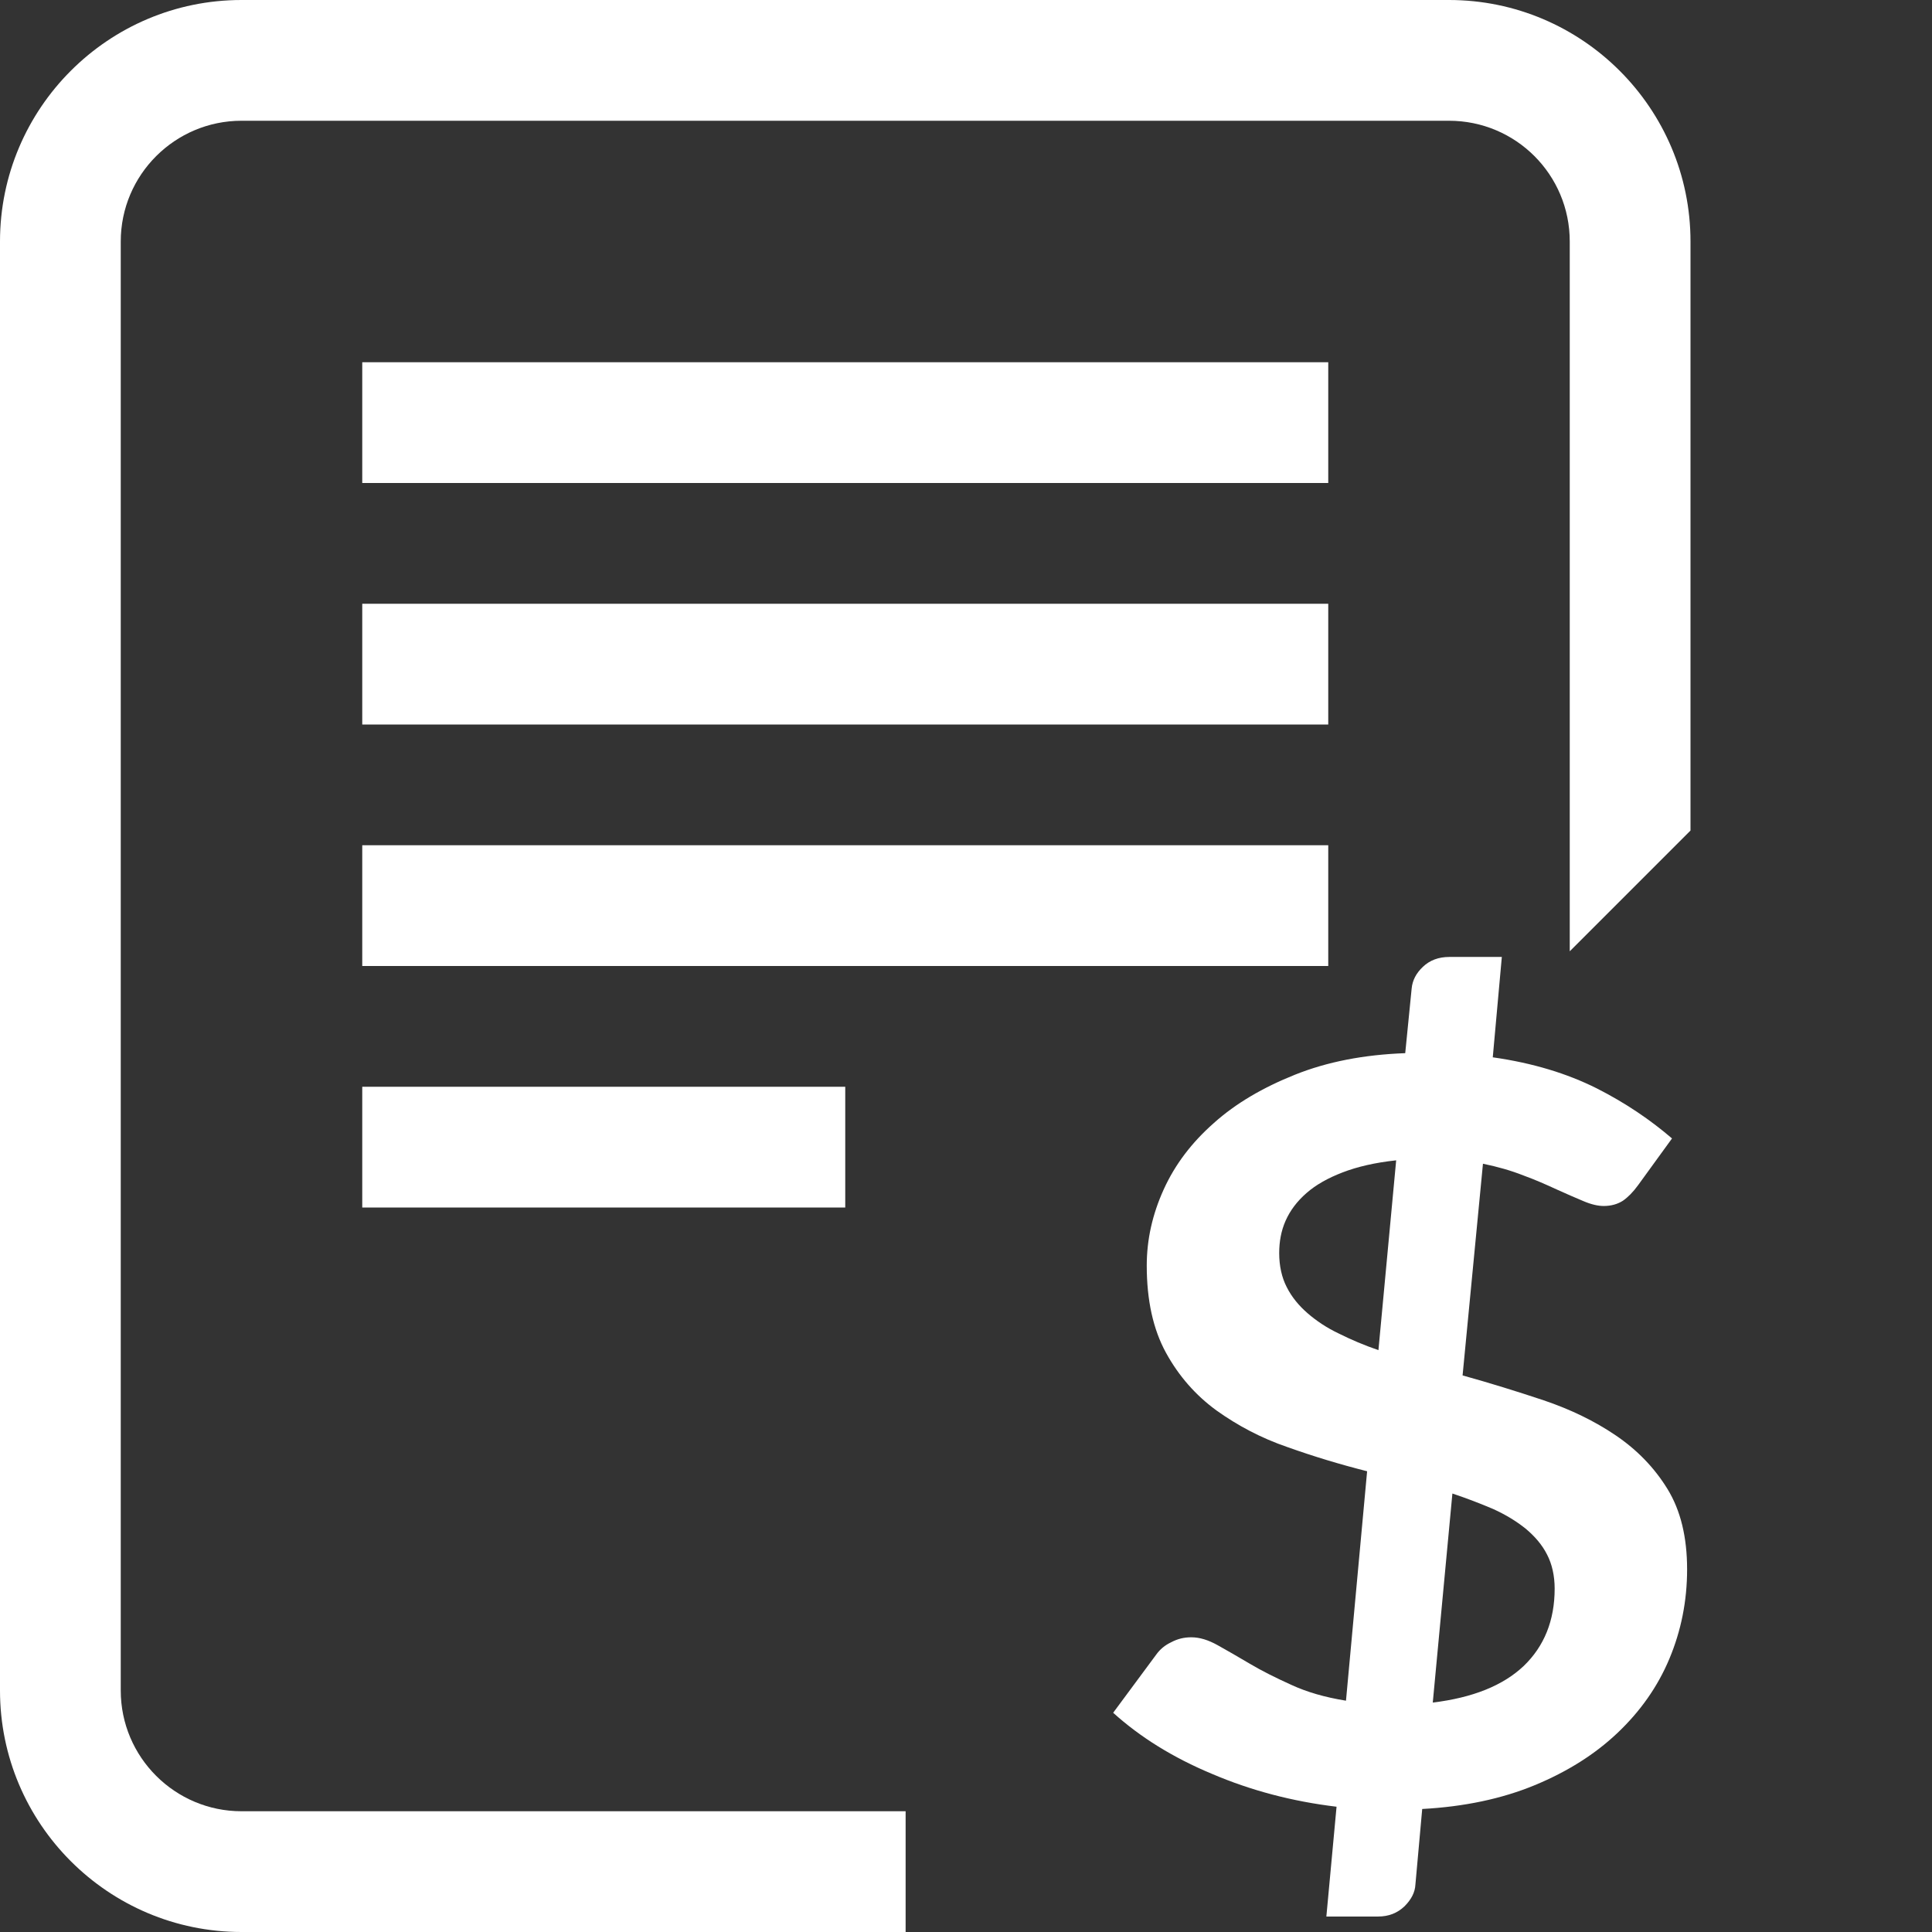 <?xml version="1.0" encoding="utf-8"?>
<!-- Generator: Adobe Illustrator 21.1.0, SVG Export Plug-In . SVG Version: 6.00 Build 0)  -->
<svg version="1.1" id="Layer_1" xmlns="http://www.w3.org/2000/svg" xmlns:xlink="http://www.w3.org/1999/xlink" x="0px" y="0px"
	 viewBox="0 0 512 512" style="enable-background:new 0 0 512 512;" xml:space="preserve">
<rect x="0" y="0" width="512" height="512" fill="#333333" stroke="none"/>
<style type="text/css">
	.st0{fill:#FFFFFF;}
</style>
<g>
	<g>
		<path class="st0" d="M32,448V64c0-17.7,14.4-32,32-32h320c17.7,0,32,14.3,32,32v188.1l32-32V64c0-35.3-28.7-64-64-64H64
			C28.7,0,0,28.7,0,64v384c0,35.3,28.7,64,64,64h176v-32H64C46.4,480,32,465.7,32,448z M352,96H96v32h256V96z M352,160H96v32h256
			V160z M352,224H96v32h256V224z M96,320h128v-32H96V320z"/>
	</g>
</g>
<g>
	<path class="st0" d="M387.6,364.5c7.2,2,14.3,4.2,21.5,6.6c7.1,2.4,13.5,5.5,19.1,9.3c5.6,3.8,10.2,8.5,13.7,14.2
		c3.5,5.7,5.2,12.8,5.2,21.3c0,8.4-1.6,16.3-4.7,23.7c-3.1,7.4-7.7,13.9-13.7,19.6c-6,5.7-13.3,10.3-22,13.9
		c-8.7,3.6-18.7,5.7-29.8,6.3l-1.8,20c-0.1,2.1-1.1,4-2.9,5.8c-1.9,1.8-4.2,2.7-7,2.7h-13.7l2.7-29.1c-11.7-1.4-22.7-4.3-33-8.7
		c-10.3-4.3-19-9.7-26.2-16.2l11.4-15.4c1-1.4,2.3-2.5,4-3.3c1.7-0.9,3.4-1.3,5.3-1.3c2.2,0,4.5,0.7,7,2.1c2.5,1.4,5.3,3,8.5,4.9
		c3.2,1.9,6.8,3.7,11,5.6c4.1,1.9,8.9,3.3,14.5,4.2l5.6-60.8c-7.1-1.8-14.1-3.9-21.1-6.4c-7-2.4-13.2-5.7-18.8-9.7
		c-5.5-4-10-9.1-13.4-15.3c-3.4-6.2-5.1-13.9-5.1-23.1c0-6.9,1.5-13.6,4.5-20.2c3-6.6,7.4-12.4,13.3-17.6c5.8-5.2,13-9.4,21.5-12.8
		c8.5-3.4,18.2-5.3,29.2-5.7l1.7-17.1c0.2-2.2,1.2-4.1,3-5.8c1.8-1.7,4.1-2.6,7-2.6H398l-2.4,26.6c10.6,1.5,19.7,4.3,27.5,8.2
		c7.7,3.9,14.3,8.4,20,13.3l-9,12.4c-1.3,1.8-2.7,3.2-4,4.1c-1.4,0.9-3.1,1.4-5.1,1.4c-1.5,0-3.3-0.4-5.4-1.3
		c-2.1-0.9-4.5-1.9-7.1-3.1c-2.6-1.2-5.5-2.5-8.8-3.7c-3.3-1.3-6.8-2.3-10.7-3.1L387.6,364.5z M370,307.5
		c-5.6,0.6-10.3,1.7-14.2,3.2c-3.9,1.5-7.1,3.3-9.6,5.5c-2.5,2.2-4.3,4.6-5.5,7.3c-1.2,2.7-1.7,5.6-1.7,8.6c0,3.4,0.7,6.5,2,9
		c1.3,2.6,3.2,4.9,5.5,6.9c2.3,2,5.1,3.9,8.3,5.4c3.2,1.6,6.7,3.1,10.5,4.4L370,307.5z M379.7,451.2c10.6-1.3,18.6-4.5,24.1-9.7
		c5.4-5.2,8.2-12,8.2-20.5c0-3.4-0.7-6.5-2-9c-1.3-2.6-3.3-4.9-5.7-6.9c-2.5-2-5.3-3.7-8.6-5.2c-3.3-1.4-6.9-2.8-10.8-4.1
		L379.7,451.2z"/>
</g>
</svg>
